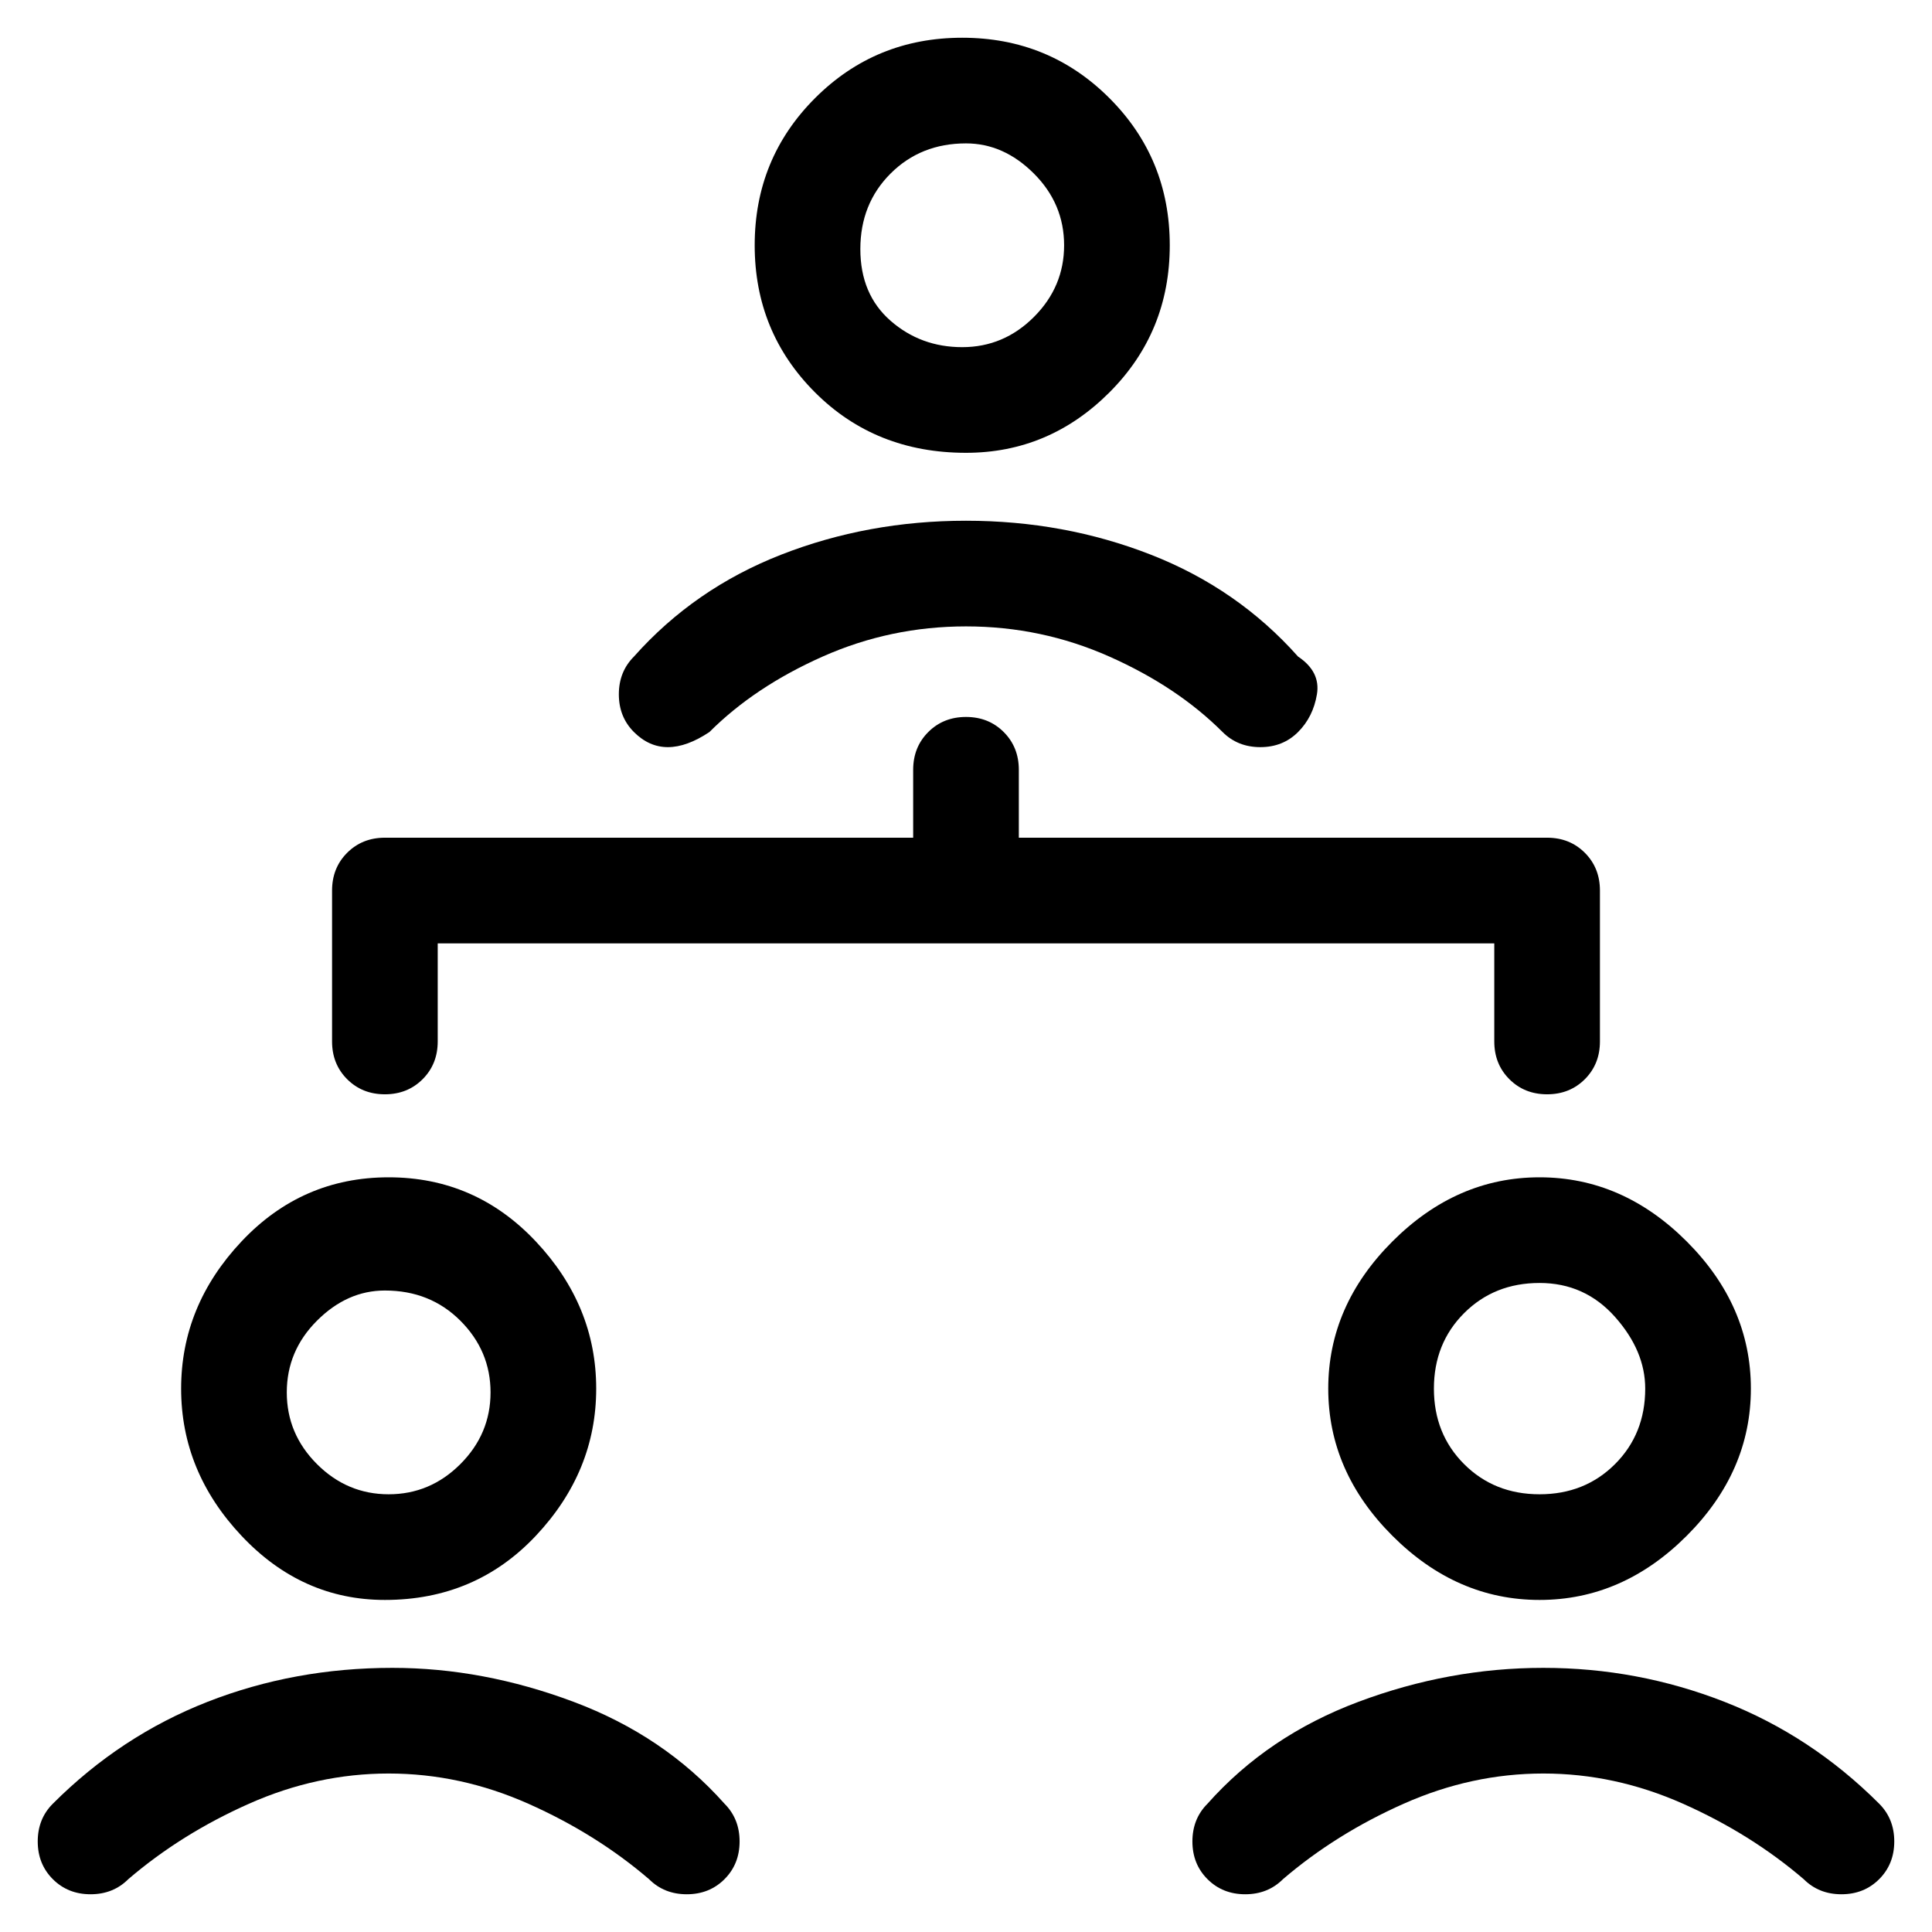 <svg viewBox="0 0 256 256" xmlns="http://www.w3.org/2000/svg">
  <path transform="scale(1, -1) translate(0, -256)" fill="currentColor" d="M51 44q12 0 20 8.5t8 19.5t-8 19.5t-19.5 8.5t-19.5 -8.5t-8 -19.5t8 -19.5t19 -8.5zM51 85q6 0 10 -4t4 -9.5t-4 -9.5t-9.5 -4t-9.5 4t-4 9.5t4 9.5t9 4zM52 35q-13 0 -24.5 -4.5t-20.5 -13.5q-2 -2 -2 -5t2 -5t5 -2t5 2q7 6 16 10t18.5 4t18.5 -4t16 -10q2 -2 5 -2t5 2 t2 5t-2 5q-8 9 -20 13.5t-24 4.5zM176 72q0 -11 8.5 -19.5t19.5 -8.5t19.5 8.5t8.5 19.5t-8.5 19.5t-19.5 8.5t-19.5 -8.5t-8.5 -19.5zM218 72q0 -6 -4 -10t-10 -4t-10 4t-4 10t4 10t10 4t10 -4.5t4 -9.5zM249 17q-9 9 -20.5 13.5t-24 4.5t-24.5 -4.5t-20 -13.5q-2 -2 -2 -5 t2 -5t5 -2t5 2q7 6 16 10t18.5 4t18.5 -4t16 -10q2 -2 5 -2t5 2t2 5t-2 5zM51 111q3 0 5 2t2 5v13h140v-13q0 -3 2 -5t5 -2t5 2t2 5v20q0 3 -2 5t-5 2h-70v9q0 3 -2 5t-5 2t-5 -2t-2 -5v-9h-70q-3 0 -5 -2t-2 -5v-20q0 -3 2 -5t5 -2zM128 196q11 0 19 8t8 19.5t-8 19.5 t-19.5 8t-19.5 -8t-8 -19.5t8 -19.5t20 -8zM128 237q5 0 9 -4t4 -9.5t-4 -9.5t-9.5 -4t-9.5 3.5t-4 9.5t4 10t10 4zM94 159q6 6 15 10t19 4t19 -4t15 -10q2 -2 5 -2t5 2t2.5 5t-2.5 5q-8 9 -19.5 13.5t-24.5 4.5t-24.5 -4.5t-19.5 -13.5q-2 -2 -2 -5t2 -5t4.5 -2t5.5 2z" />
</svg>